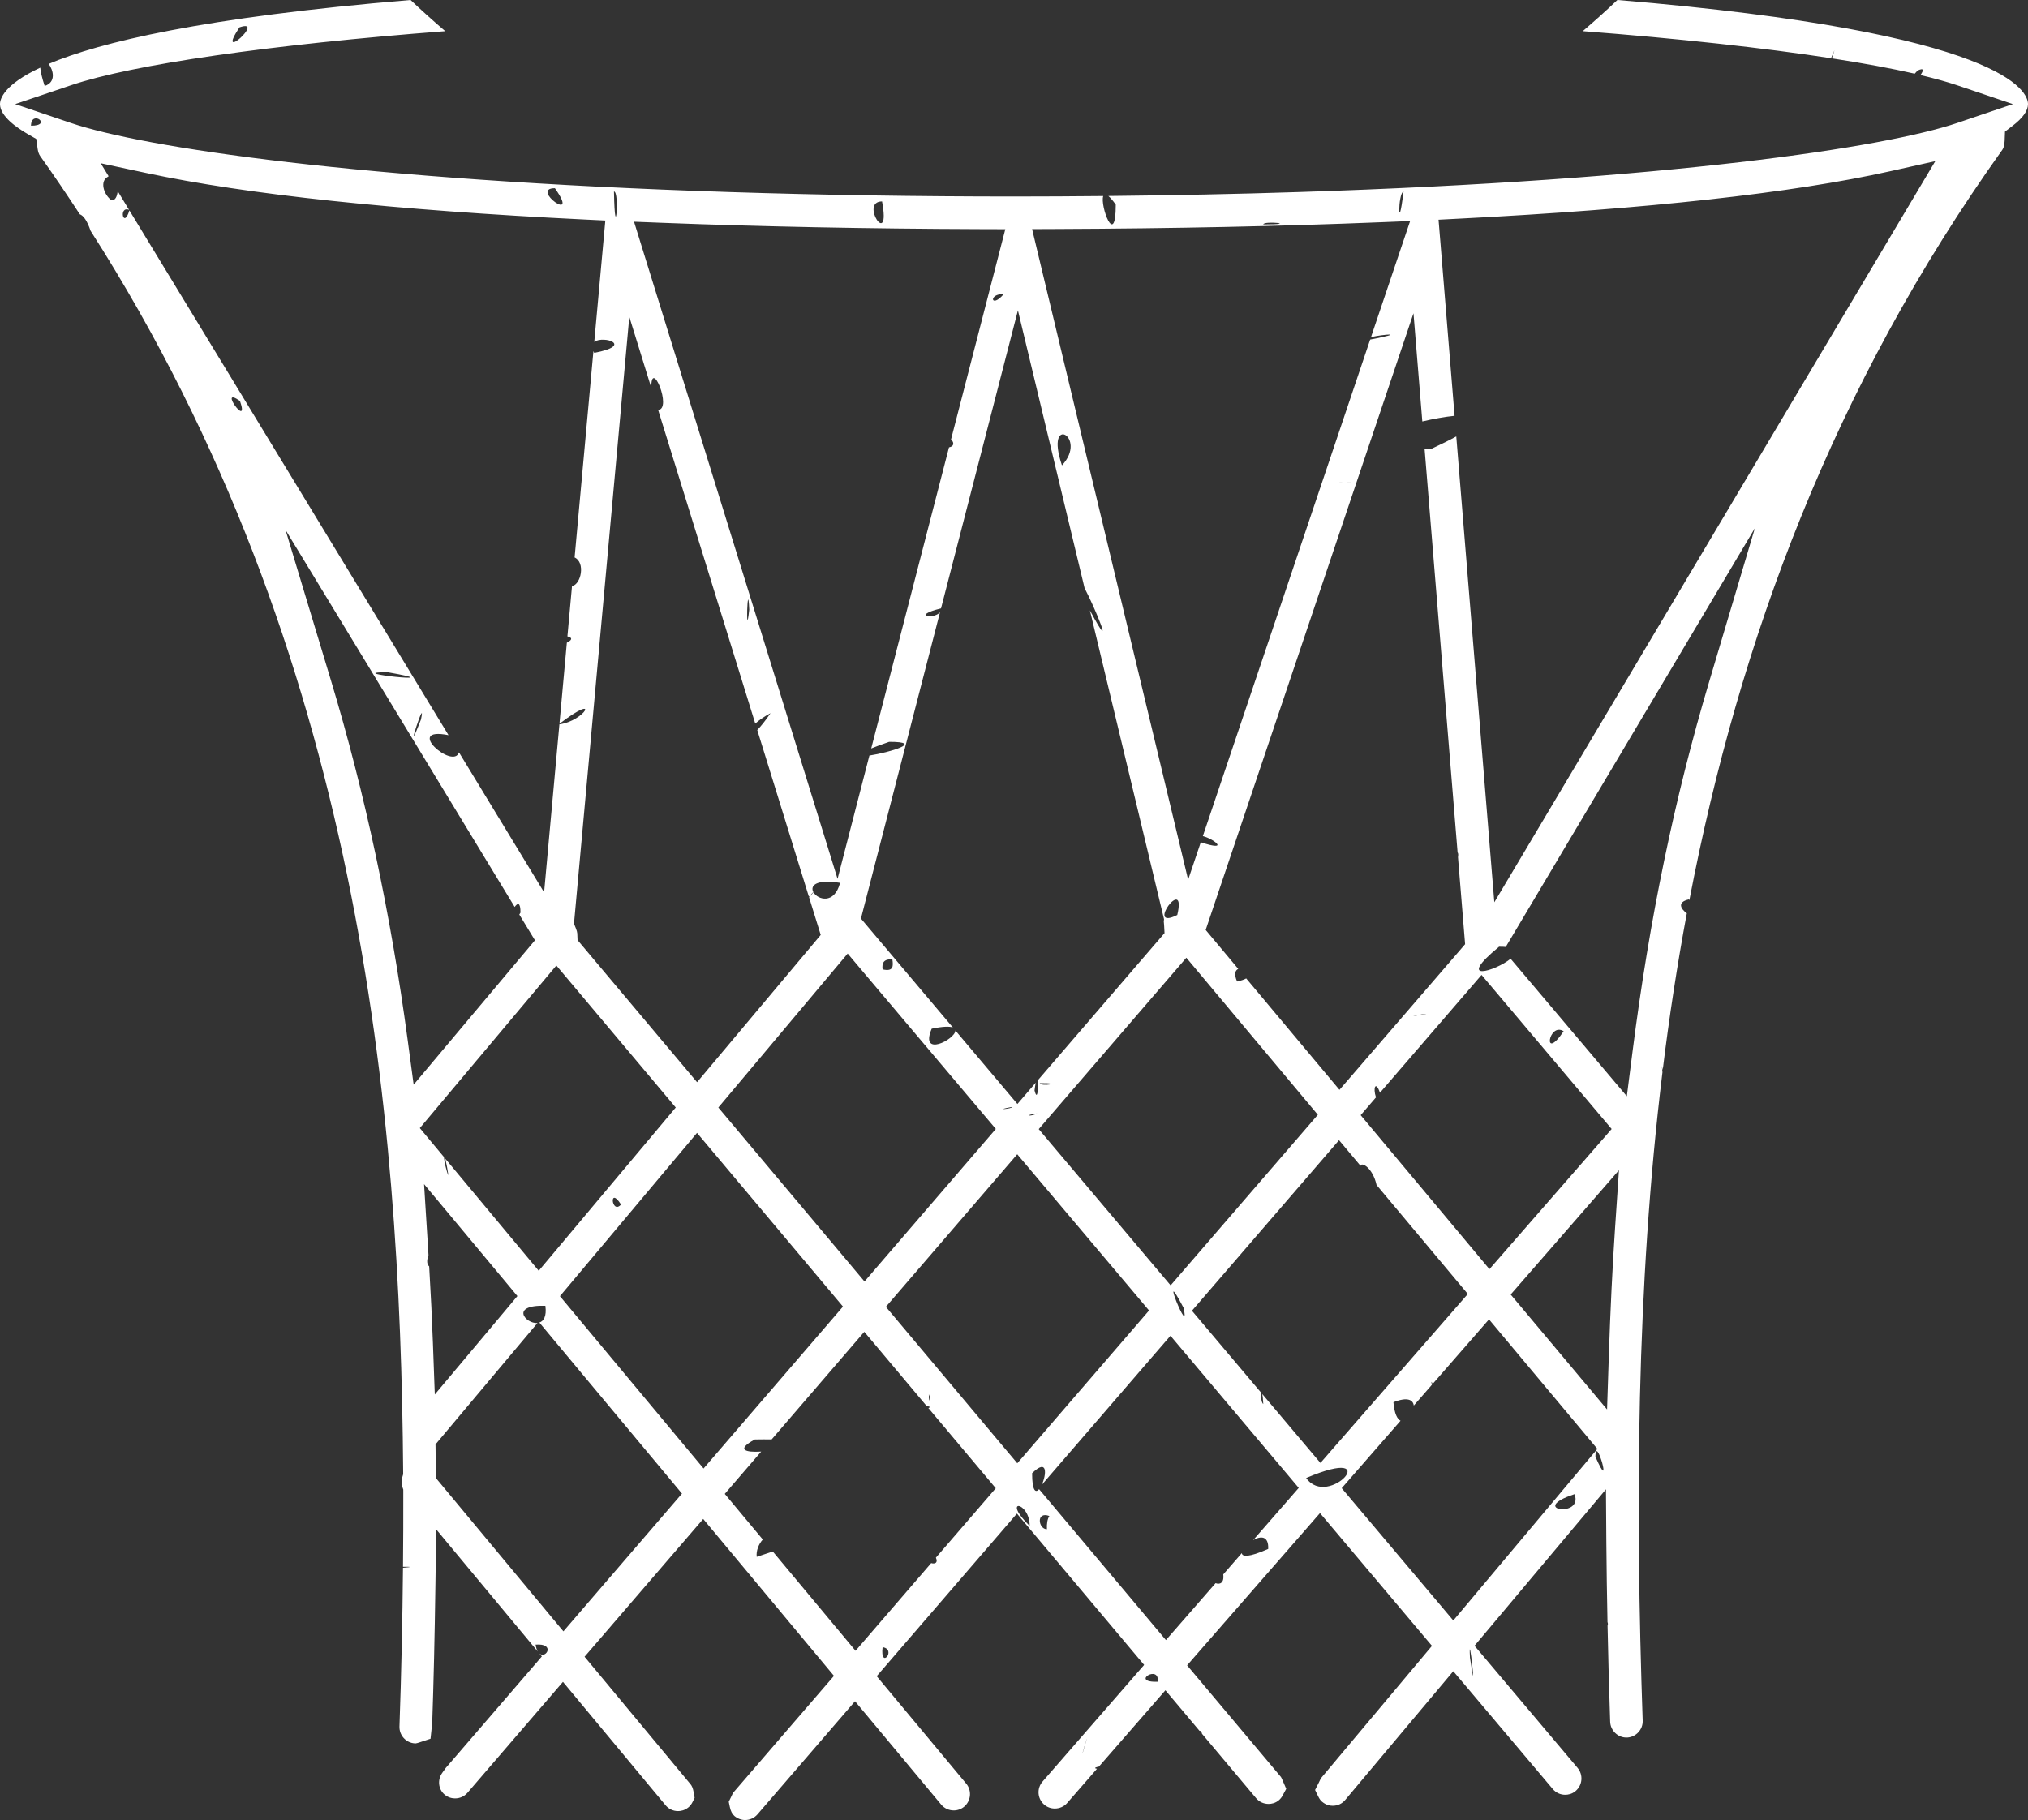 <svg version="1.1" id="图层_1" x="0px" y="0px" width="152.61px" height="136.984px" viewBox="0 0 152.61 136.984" enable-background="new 0 0 152.61 136.984" xml:space="preserve" xmlns="http://www.w3.org/2000/svg" xmlns:xlink="http://www.w3.org/1999/xlink" xmlns:xml="http://www.w3.org/XML/1998/namespace">
  <rect x="0" y="0" width="152.61" height="136.984" fill="#333333" stroke="none"/>
  <path fill="#FFFFFF" d="M127.086,67.695c0.018,0.018,0.025,0.031,0.043,0.049c3.748-19.51,10.813-38.617,23.545-56.463
	c0.066-0.094,0.162-0.273,0.178-0.668l0.027-0.707l0.563-0.43c0.775-0.59,1.168-1.141,1.168-1.641c0-0.883-1.502-5.389-30.896-7.836
	c-0.857,0.811-1.73,1.596-2.609,2.346c7.232,0.557,13.617,1.258,18.68,2.037c0.078-0.191,0.168-0.396,0.266-0.605
	c-0.074,0.234-0.139,0.432-0.201,0.615c2.395,0.369,4.494,0.756,6.234,1.154c0.076-0.082,0.141-0.154,0.219-0.238
	c0.482-0.225,0.475-0.035,0.215,0.342c1.061,0.252,1.992,0.508,2.754,0.766l4.203,1.42l-4.203,1.422
	c-5.436,1.838-21.688,4.303-49.602,5.199c-4.621,0.15-9.402,0.244-14.266,0.295c0.143,0.115,0.324,0.32,0.559,0.652
	c0,3.357-1.203,0.047-0.941-0.648c-2.223,0.021-4.457,0.035-6.711,0.035c-7.26,0-14.45-0.111-21.369-0.334
	c-27.916-0.896-44.165-3.361-49.598-5.199L1.141,7.836l4.202-1.42c4.638-1.568,15.013-3.059,28.164-4.07
	C32.625,1.594,31.753,0.811,30.896,0C15.219,1.305,7.479,3.195,3.666,4.809c0.357,0.49,0.57,1.377-0.304,1.662
	C3.153,5.842,3.06,5.406,3.03,5.092C0.287,6.381,0,7.451,0,7.836c0,0.918,1.31,1.807,2.09,2.254l0.638,0.367l0.101,0.729
	c0.034,0.242,0.094,0.414,0.195,0.559c1.037,1.453,2.021,2.916,2.982,4.383c0.265,0.094,0.544,0.461,0.812,1.246
	c20.33,31.811,23.304,66.375,23.52,93.367l0.002,0.217l-0.06,0.207c-0.078,0.273-0.083,0.512-0.015,0.709l0.082,0.236l0.001,0.252
	c0.006,1.834-0.005,3.693-0.022,5.563c0.569-0.008,0.817,0.008-0.001,0.074c-0.038,3.936-0.123,7.932-0.265,11.947
	c-0.022,0.67,0.499,1.236,1.166,1.271h0.063c0.058-0.002,0.238-0.063,0.298-0.082l0.811-0.268l0.08-0.754
	c0.009-0.09,0.025-0.17,0.041-0.234c0.112-3.219,0.191-6.625,0.249-10.709l0.058-4.061l2.596,3.123l4.541,5.463l0.5,0.602
	c-0.068-0.119-0.125-0.287-0.16-0.514c1.506-0.121,0.792,1.092,0.297,0.678l0.175,0.211l-0.828,0.963l-4.84,5.617l-1.563,1.813
	l-0.263,0.367c-0.375,0.523-0.304,1.225,0.166,1.631c0.281,0.244,0.589,0.295,0.796,0.295c0.365,0,0.698-0.15,0.937-0.426
	l6.026-7.002l1.156-1.344l1.134,1.363l6.584,7.92c0.234,0.287,0.576,0.445,0.944,0.445c0.201,0,0.5-0.049,0.783-0.285
	c0.124-0.104,0.225-0.232,0.304-0.391l0.161-0.322l-0.082-0.461c-0.045-0.252-0.117-0.43-0.227-0.564l-7.162-8.619l-0.812-0.977
	l0.828-0.961l6.945-8.068l1.155-1.342l1.134,1.361l7.892,9.473l0.814,0.977l-0.831,0.963l-6.774,7.855
	c-0.02,0.035-0.045,0.1-0.074,0.162l-0.063,0.133l-0.176,0.361l0.081,0.396c0.064,0.311,0.179,0.531,0.351,0.68
	c0.225,0.191,0.51,0.299,0.8,0.299c0.357,0,0.694-0.154,0.925-0.422l6.189-7.178l1.155-1.34l1.133,1.357l5.353,6.424
	c0.233,0.279,0.577,0.439,0.945,0.439c0.286,0,0.563-0.1,0.779-0.281c0.521-0.436,0.592-1.215,0.16-1.736l-5.924-7.111l-0.814-0.977
	l0.831-0.963l8.572-9.941l1.15-1.336l1.133,1.35l7.613,9.059l0.826,0.982l-0.844,0.969l-6.799,7.809
	c-0.449,0.518-0.396,1.283,0.123,1.74c0.219,0.188,0.498,0.293,0.797,0.293c0.359,0,0.699-0.15,0.928-0.414l2.246-2.578
	c-0.178-0.023-0.236-0.096,0.145-0.164l3.855-4.424l1.15-1.322l1.129,1.342l1.434,1.707c0.045,0.006,0.082,0.01,0.127,0.018
	c0.027,0.076,0.047,0.145,0.066,0.211l4.064,4.838c0.232,0.281,0.574,0.438,0.943,0.438c0.203,0,0.504-0.049,0.777-0.281
	c0.111-0.096,0.205-0.213,0.281-0.355l0.27-0.502l-0.248-0.576l0,0l-0.016-0.035c-0.043-0.102-0.104-0.24-0.133-0.279l-6.236-7.42
	l-0.826-0.982l0.844-0.969l8.008-9.176l1.148-1.316l1.127,1.336l6.486,7.693l0.814,0.965l-0.811,0.967l-7.555,9.008
	c-0.014,0.027-0.025,0.057-0.039,0.086c-0.031,0.068-0.063,0.137-0.098,0.205l-0.293,0.58l0.229,0.473
	c0.092,0.189,0.191,0.328,0.293,0.41c0.305,0.258,0.604,0.307,0.805,0.307c0.371,0,0.703-0.154,0.938-0.436l6.99-8.328l1.145-1.363
	l1.15,1.361l6.334,7.502c0.238,0.281,0.57,0.436,0.938,0.436c0.205,0,0.508-0.049,0.783-0.283c0.521-0.441,0.586-1.219,0.15-1.738
	l-6.943-8.23l-0.814-0.965l0.813-0.967l6.459-7.691l2.619-3.119l0.029,4.074c0.014,1.957,0.047,3.938,0.086,5.922
	c0.041,0.088,0.039,0.182,0.004,0.273c0.049,2.406,0.113,4.82,0.197,7.229c0.023,0.656,0.57,1.189,1.219,1.189h0.064
	c0.668-0.039,1.188-0.604,1.164-1.271c-0.551-16.092-0.496-32.523,1.488-48.807c-0.018-0.141-0.033-0.297-0.041-0.475
	c0.025,0.127,0.041,0.219,0.059,0.318c0.484-3.945,1.086-7.883,1.816-11.805C126.475,68.406,126.186,67.898,127.086,67.695z
	 M18.019,2.059C20.072,1.354,16.154,4.889,18.019,2.059L18.019,2.059z M2.333,9.461C2.348,8.217,4.004,9.461,2.333,9.461
	L2.333,9.461z M81.452,131.974C82.172,129.457,81.485,131.986,81.452,131.974L81.452,131.974z M106.959,30.832l0.072,0.889
	c0.84-0.199,1.705-0.354,2.428-0.426l-1.08-13.217l-0.127-1.541l1.545-0.08c14.133-0.721,25.049-1.922,32.443-3.57l3.393-0.758
	l-1.777,2.988l-29.004,48.756l-2.402,4.037l-0.383-4.682l-2.48-30.381c-0.496,0.273-1.121,0.586-1.896,0.945
	c-0.17,0.002-0.33,0-0.488,0l2.484,30.373c0.049,0.035,0.059,0.184,0.029,0.348l0.484,5.927l0.051,0.625l-0.41,0.477l-7.891,9.148
	l-1.154,1.336l-1.133-1.354l-5.883-7.031c-0.152,0.084-0.373,0.164-0.688,0.232c-0.252-0.57-0.135-0.848,0.088-0.949l-1.912-2.287
	l-0.539-0.645l0.268-0.797l13.047-38.722l2.322-6.896L106.959,30.832z M120.45,83.992l0.83,0.982l-0.846,0.971l-7.197,8.254
	l-1.154,1.324l-1.127-1.348l-7.748-9.266l-0.816-0.977l0.832-0.965l0.32-0.373c-0.25-0.748-0.01-1.268,0.299-0.348l6.5-7.537
	l1.146-1.332l1.135,1.344L120.45,83.992z M117.668,77.615C116.061,79.996,116.52,76.894,117.668,77.615L117.668,77.615z
	 M107.323,76.312C105.188,76.701,107.268,76.259,107.323,76.312L107.323,76.312z M88.092,96.742L86.958,95.4l-7.967-9.438
	l-0.824-0.979L79,84.015l9.123-10.594l1.152-1.338l1.135,1.354l7.941,9.488l0.818,0.979l-0.832,0.965l-9.098,10.543L88.092,96.742z
	 M89.061,98.425C89.629,100.99,87.096,94.681,89.061,98.425L89.061,98.425z M78.245,81.525
	C80.116,81.507,78.321,81.804,78.245,81.525L78.245,81.525z M88.592,68.867C86.083,70.123,89.336,65.715,88.592,68.867
	L88.592,68.867z M100.915,36.283C99.92,36.283,103.766,36.268,100.915,36.283L100.915,36.283z M105.618,14.412
	C105.194,17.928,105.184,14.518,105.618,14.412L105.618,14.412z M95.063,16.891C95.073,16.596,97.856,16.891,95.063,16.891
	L95.063,16.891z M79.561,17.236c8.691-0.035,16.893-0.207,24.373-0.51l2.18-0.088l-0.697,2.064l-2.246,6.668
	c1.008-0.221,2.74-0.35-0.064,0.188L91.075,61.273l-0.559,1.656c0.863,0.225,2.047,1.189-0.156,0.465l-0.951,2.82l-1.215-5.07
	L78.108,19.086l-0.441-1.842L79.561,17.236z M79.913,35.027C78.581,31.064,81.911,32.889,79.913,35.027L79.913,35.027z M76.6,23.359
	l1.406,5.857l3.611,15.049c0.781,1.469,2.387,5.375,0.4,1.674l5.52,23l0.059,0.244l-0.02,0.186l0.004,0.023
	c0.008,0.078,0.016,0.156,0.021,0.234l0.033,0.604l-0.395,0.457L78.104,81.3c0.051,0.465-0.029,1.686-0.254,0.768
	c0.033-0.256,0.063-0.434,0.09-0.576l-0.23,0.266l-1.148,1.334l-1.135-1.346l-3.53-4.184c-0.004,0.66-2.719,2.068-1.785-0.137
	c0.855-0.178,1.348-0.182,1.592-0.092l-6.417-7.604l-0.499-0.594l0.193-0.75l5.756-22.302c-0.482,0.563-2.217,0.271,0.076-0.293
	l4.284-16.6L76.6,23.359z M78.038,83.802C77.606,84.056,76.922,83.966,78.038,83.802L78.038,83.802z M76.186,83.308
	C76.223,83.449,74.621,83.591,76.186,83.308L76.186,83.308z M74.111,83.994l0.827,0.977l-0.835,0.969l-7.897,9.174l-1.15,1.338
	l-1.135-1.352l-9.054-10.777l-0.811-0.965l0.811-0.965l7.777-9.26l1.146-1.363l1.148,1.361L74.111,83.994z M67.153,72.214
	c0.073,0.488,0.09,0.936-0.736,0.746C66.351,72.476,66.506,72.16,67.153,72.214z M75.53,22.137
	C74.561,23.277,74.355,22.082,75.53,22.137L75.53,22.137z M66.376,15.16C67.066,18.844,64.639,15.16,66.376,15.16L66.376,15.16z
	 M49.83,16.77c7.436,0.287,15.474,0.447,23.892,0.475l1.929,0.006l-0.482,1.869l-3.605,13.963c0.214,0.17,0.29,0.5-0.152,0.59
	l-5.852,22.66c0.344-0.139,0.78-0.303,1.352-0.5c2.718,0-0.003,0.807-1.489,1.033l-1.075,4.162l-1.321,5.119l-1.563-5.051
	L48.339,18.711l-0.627-2.023L49.83,16.77z M56.381,45.889C56.091,48.57,56.261,43.24,56.381,45.889L56.381,45.889z M47.356,23.842
	l1.655,5.348c-0.026-2.316,1.594,1.602,0.516,1.664l0.068,0.221l7.24,23.385c0.281-0.252,0.66-0.523,1.148-0.783
	c-0.393,0.58-0.728,0.99-0.998,1.27l3.886,12.549c0.124-0.141,0.243-0.268,0.331-0.357c-0.237-0.445,0.135-0.99,2.015-0.691
	c-0.429,1.648-1.68,1.27-2,0.713c-0.072,0.082-0.184,0.205-0.335,0.369l0.637,2.056l0.242,0.781l-0.525,0.627l-7.633,9.092
	l-1.148,1.367l-1.149-1.367l-7.517-8.941l-0.327-0.389l-0.022-0.51c-0.004-0.086-0.04-0.213-0.11-0.387l-0.136-0.336l0.032-0.363
	l3.443-37.775L47.356,23.842z M46.202,14.412C46.647,14.412,46.281,18.666,46.202,14.412L46.202,14.412z M41.757,14.166
	C43.738,16.965,39.818,14.166,41.757,14.166L41.757,14.166z M9.713,15.795l-0.324-0.533l-0.531-0.875
	c-0.041,0.395-0.188,0.723-0.471,0.688c-0.572-0.422-0.914-1.436-0.259-1.777c0.015-0.018,0.028-0.023,0.043-0.037L7.58,12.287
	l3.403,0.729c7.601,1.627,18.706,2.807,33.006,3.506l1.563,0.076l-0.142,1.559l-0.69,7.576c0.688-0.508,3.022,0.256-0.001,0.824
	c-0.03-0.047-0.04-0.084-0.063-0.127L43.24,41.957c0.823,0.379,0.495,2.02-0.196,2.16l-0.345,3.781
	c0.454,0.107,0.297,0.309-0.043,0.473L42.1,54.473c3.186-2.424,1.903-0.211-0.004,0.045l-0.739,8.115l-0.413,4.529l-2.363-3.887
	l-4.043-6.65c-0.413,1.346-4.204-1.967-0.786-1.293L9.738,15.836C9.296,17.305,8.899,15.477,9.713,15.795z M31.679,54.154
	C30.256,57.803,32.133,52.033,31.679,54.154L31.679,54.154z M29.171,50.596C34.475,51.523,25.46,50.596,29.171,50.596L29.171,50.596
	z M18.06,30.18C18.816,32.379,16.333,28.963,18.06,30.18L18.06,30.18z M31.128,81.638l-0.451-3.365
	c-1.272-9.486-3.218-18.601-5.782-27.095l-3.412-11.299l6.13,10.086L38.73,68.261c0.229-0.326,0.438-0.359,0.438,0.426
	c-0.031,0.053-0.06,0.096-0.09,0.146l0.619,1.018l0.559,0.92l-0.692,0.824l-6.252,7.443L31.128,81.638z M32.4,83.945l8.32-9.91
	l1.147-1.367l1.149,1.367l7.025,8.357l0.811,0.965l-0.811,0.965l-8.348,9.949l-1.153,1.373l-1.148-1.377l-5.882-7.059
	c0.183,0.836,0.398,2.063-0.026,0.416c-0.036-0.227-0.063-0.406-0.085-0.551l-1.004-1.203l-0.803-0.965L32.4,83.945z M46.734,90.66
	C46.019,91.46,45.802,89.193,46.734,90.66L46.734,90.66z M32.719,104.957l-0.142-3.896c-0.063-1.732-0.155-3.598-0.281-5.746
	c-0.162-0.143-0.211-0.41-0.051-0.84c-0.017-0.262-0.03-0.506-0.047-0.775l-0.287-4.576l2.937,3.521l3.284,3.939l0.803,0.965
	l-0.806,0.961l-2.903,3.461L32.719,104.957z M50.492,113.378l-6.939,8.063l-1.156,1.344l-1.134-1.363l-8.124-9.773l-0.34-0.408
	l-0.007-0.531l-0.006-0.729l-0.006-0.711l-0.007-0.557l0.358-0.428l6.248-7.438l1.07-1.273c-0.884,0.09-2.122-1.379,0.592-1.293
	c0.104,0.803-0.132,1.156-0.454,1.26l1.093,1.311l8.827,10.588l0.813,0.977L50.492,113.378z M52.945,110.527l-1.134-1.359
	l-8.872-10.646l-0.803-0.965l0.807-0.961l8.361-9.963l1.148-1.367l1.149,1.367l9.015,10.73l0.82,0.977l-0.832,0.967l-8.505,9.879
	L52.945,110.527z M66.417,123.974C67.51,124.154,66.207,125.707,66.417,123.974L66.417,123.974z M74.1,112.98l-3.673,4.258
	c0.178,0.393-0.073,0.494-0.354,0.41l-4.536,5.26l-1.155,1.34l-1.133-1.359l-5.096-6.115c-0.402,0.135-0.805,0.27-1.207,0.402
	c-0.061-0.443,0.149-0.971,0.456-1.305l-2.048-2.457l-0.813-0.977l0.829-0.963l1.911-2.221c-1.155,0.07-1.946-0.117-0.478-0.912
	c0.49-0.008,0.904-0.008,1.266-0.004l5.82-6.762l1.15-1.336l1.135,1.35l3.564,4.242c0.264,0.029,0.287,0.096,0.124,0.146l4.25,5.057
	l0.822,0.979L74.1,112.98z M69.893,104.937C70.131,105.453,69.874,105.691,69.893,104.937L69.893,104.937z M77.485,114.849
	C75.313,112.724,77.485,112.984,77.485,114.849L77.485,114.849z M76.553,110.134l-1.135-1.35l-7.934-9.449l-0.82-0.977l0.832-0.967
	l7.905-9.182l1.148-1.334l1.135,1.346l7.959,9.434l0.824,0.979l-0.834,0.969l-7.93,9.197L76.553,110.134z M78.782,115.097
	c-0.648,0.006-0.84-1.375,0.184-0.996C78.821,114.326,78.764,114.666,78.782,115.097z M87.116,126.578
	C84.993,126.642,87.295,125.228,87.116,126.578L87.116,126.578z M96.885,112.957l-2.58,2.959c0.557-0.318,1.172-0.34,1.129,0.664
	c-1.475,0.654-1.971,0.596-1.984,0.314l-1.398,1.605c0.084,0.67-0.279,0.777-0.576,0.658l-2.586,2.965l-1.152,1.32l-1.127-1.342
	l-7.635-9.086l-0.783-0.93c-0.254,0.299-0.525,0.162-0.525-1.203c1.203-1.172,1.078,0.131,0.725,0.881l0.596-0.693l7.941-9.203
	l1.15-1.33l1.133,1.344l7.691,9.123l0.828,0.984L96.885,112.957z M94.987,104.921c0.027,0.109,0.055,0.338,0.076,0.754
	c-0.178-0.137-0.18-0.711-0.131-0.818l-4.41-5.225l-0.826-0.979l0.836-0.969l9.08-10.531l1.152-1.338l1.135,1.354l0.482,0.576
	c0.068-0.318,0.918,0.146,1.207,1.443l6.045,7.221l0.822,0.982l-0.842,0.967l-9.1,10.432l-1.148,1.318l-1.129-1.336L94.987,104.921z
	 M98.29,111.242C104.37,108.664,99.973,113.632,98.29,111.242L98.29,111.242z M110.616,124.759
	C110.477,122.152,111.217,128.863,110.616,124.759L110.616,124.759z M118.483,112.458
	C119.19,114.271,114.897,113.642,118.483,112.458L118.483,112.458z M110.51,120.603l-1.146,1.365l-1.148-1.363l-6.422-7.615
	l-0.828-0.982l0.846-0.971l3.58-4.104c-0.244-0.125-0.459-0.518-0.535-1.393c1.08-0.43,1.482-0.164,1.533,0.25l1.363-1.564
	c-0.057-0.227-0.059-0.318,0.059-0.066l3.084-3.535l1.154-1.322l1.125,1.346l6.223,7.438l0.807,0.965l-0.809,0.963L110.51,120.603z
	 M120.059,109.644C120.059,107.81,121.417,112.724,120.059,109.644L120.059,109.644z M121.53,92.521
	c-0.195,2.9-0.348,6.055-0.467,9.643l-0.129,3.918l-2.52-3.004l-3.91-4.664l-0.824-0.982l0.842-0.967l4.381-5.029l2.926-3.361
	L121.53,92.521z M122.854,79.123l-0.432,3.385l-2.201-2.605l-6.381-7.549l-0.164-0.193c-1.131,0.922-4.232,1.863-0.869-0.906
	c0.195-0.002,0.355,0.006,0.502,0.018l0.389-0.652l12.189-20.492l6.17-10.375l-3.443,11.568
	C126.004,60.086,124.12,69.181,122.854,79.123z" class="color c1"/>
</svg>